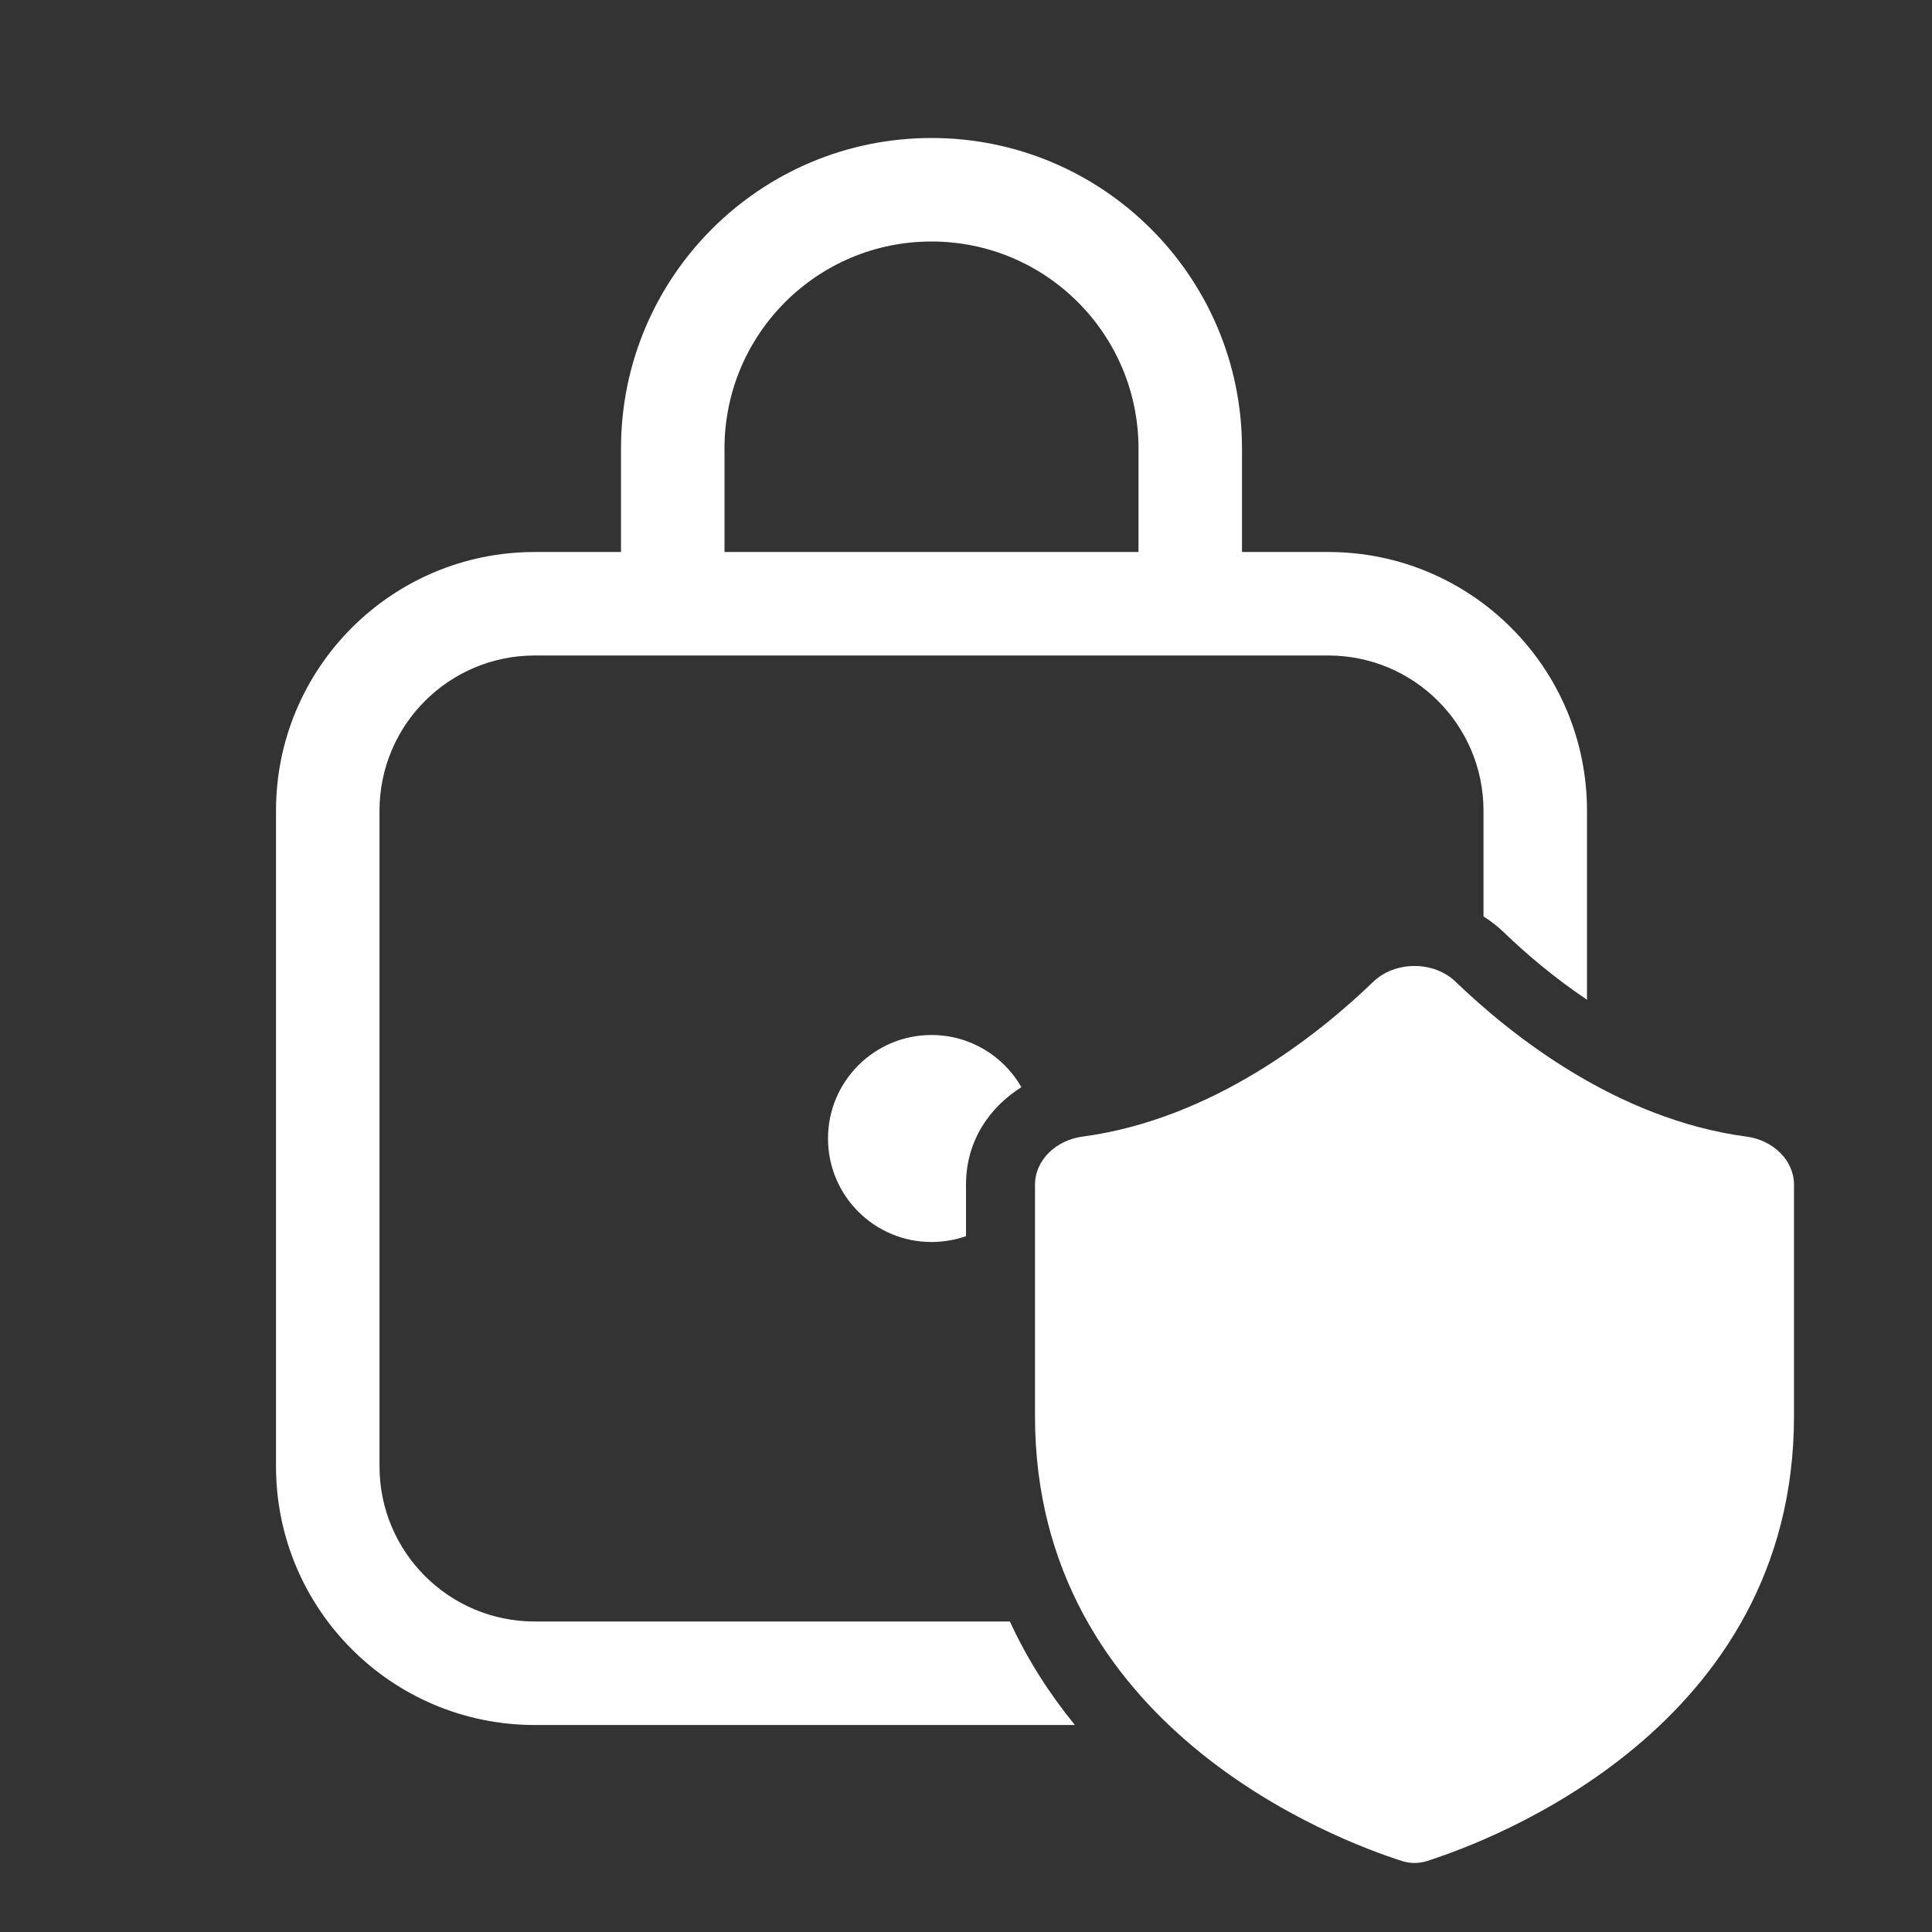 <svg width="28" height="28" viewBox="0 0 28 28" fill="none" xmlns="http://www.w3.org/2000/svg">
<rect x="0" y="0" width="28" height="28" fill="#333333" stroke="none"/>
<path d="M13.5 18C13.675 18 13.844 17.97 14 17.915L14 17.169C14 16.523 14.352 16.04 14.803 15.756C14.545 15.305 14.058 15 13.5 15C12.672 15 12 15.672 12 16.5C12 17.328 12.672 18 13.5 18ZM7.75 23.5H14.636C14.895 24.062 15.219 24.56 15.578 25H7.75C5.679 25 4 23.321 4 21.25V11.75C4 9.679 5.679 8 7.75 8H9V6.5C9 4.015 11.015 2 13.5 2C15.985 2 18 4.015 18 6.5V8H19.25C21.321 8 23 9.679 23 11.75V14.489C22.514 14.163 22.103 13.809 21.793 13.51C21.702 13.423 21.604 13.347 21.5 13.282V11.75C21.5 10.507 20.493 9.5 19.25 9.5H7.75C6.507 9.5 5.5 10.507 5.5 11.75V21.25C5.5 22.493 6.507 23.5 7.75 23.5ZM13.5 3.5C11.843 3.5 10.5 4.843 10.5 6.5V8H16.5V6.5C16.5 4.843 15.157 3.5 13.5 3.5ZM21.098 14.23C21.896 14.999 23.429 16.222 25.314 16.473C25.69 16.523 26 16.81 26 17.169V20.524C26 25.034 21.625 26.671 20.679 26.972C20.561 27.009 20.44 27.009 20.322 26.972C19.376 26.671 15 25.034 15 20.524L15 17.169C15 16.81 15.31 16.523 15.686 16.473C17.57 16.222 19.104 14.999 19.901 14.23C20.219 13.923 20.78 13.923 21.098 14.23Z" fill="#ffffff"/>
</svg>

